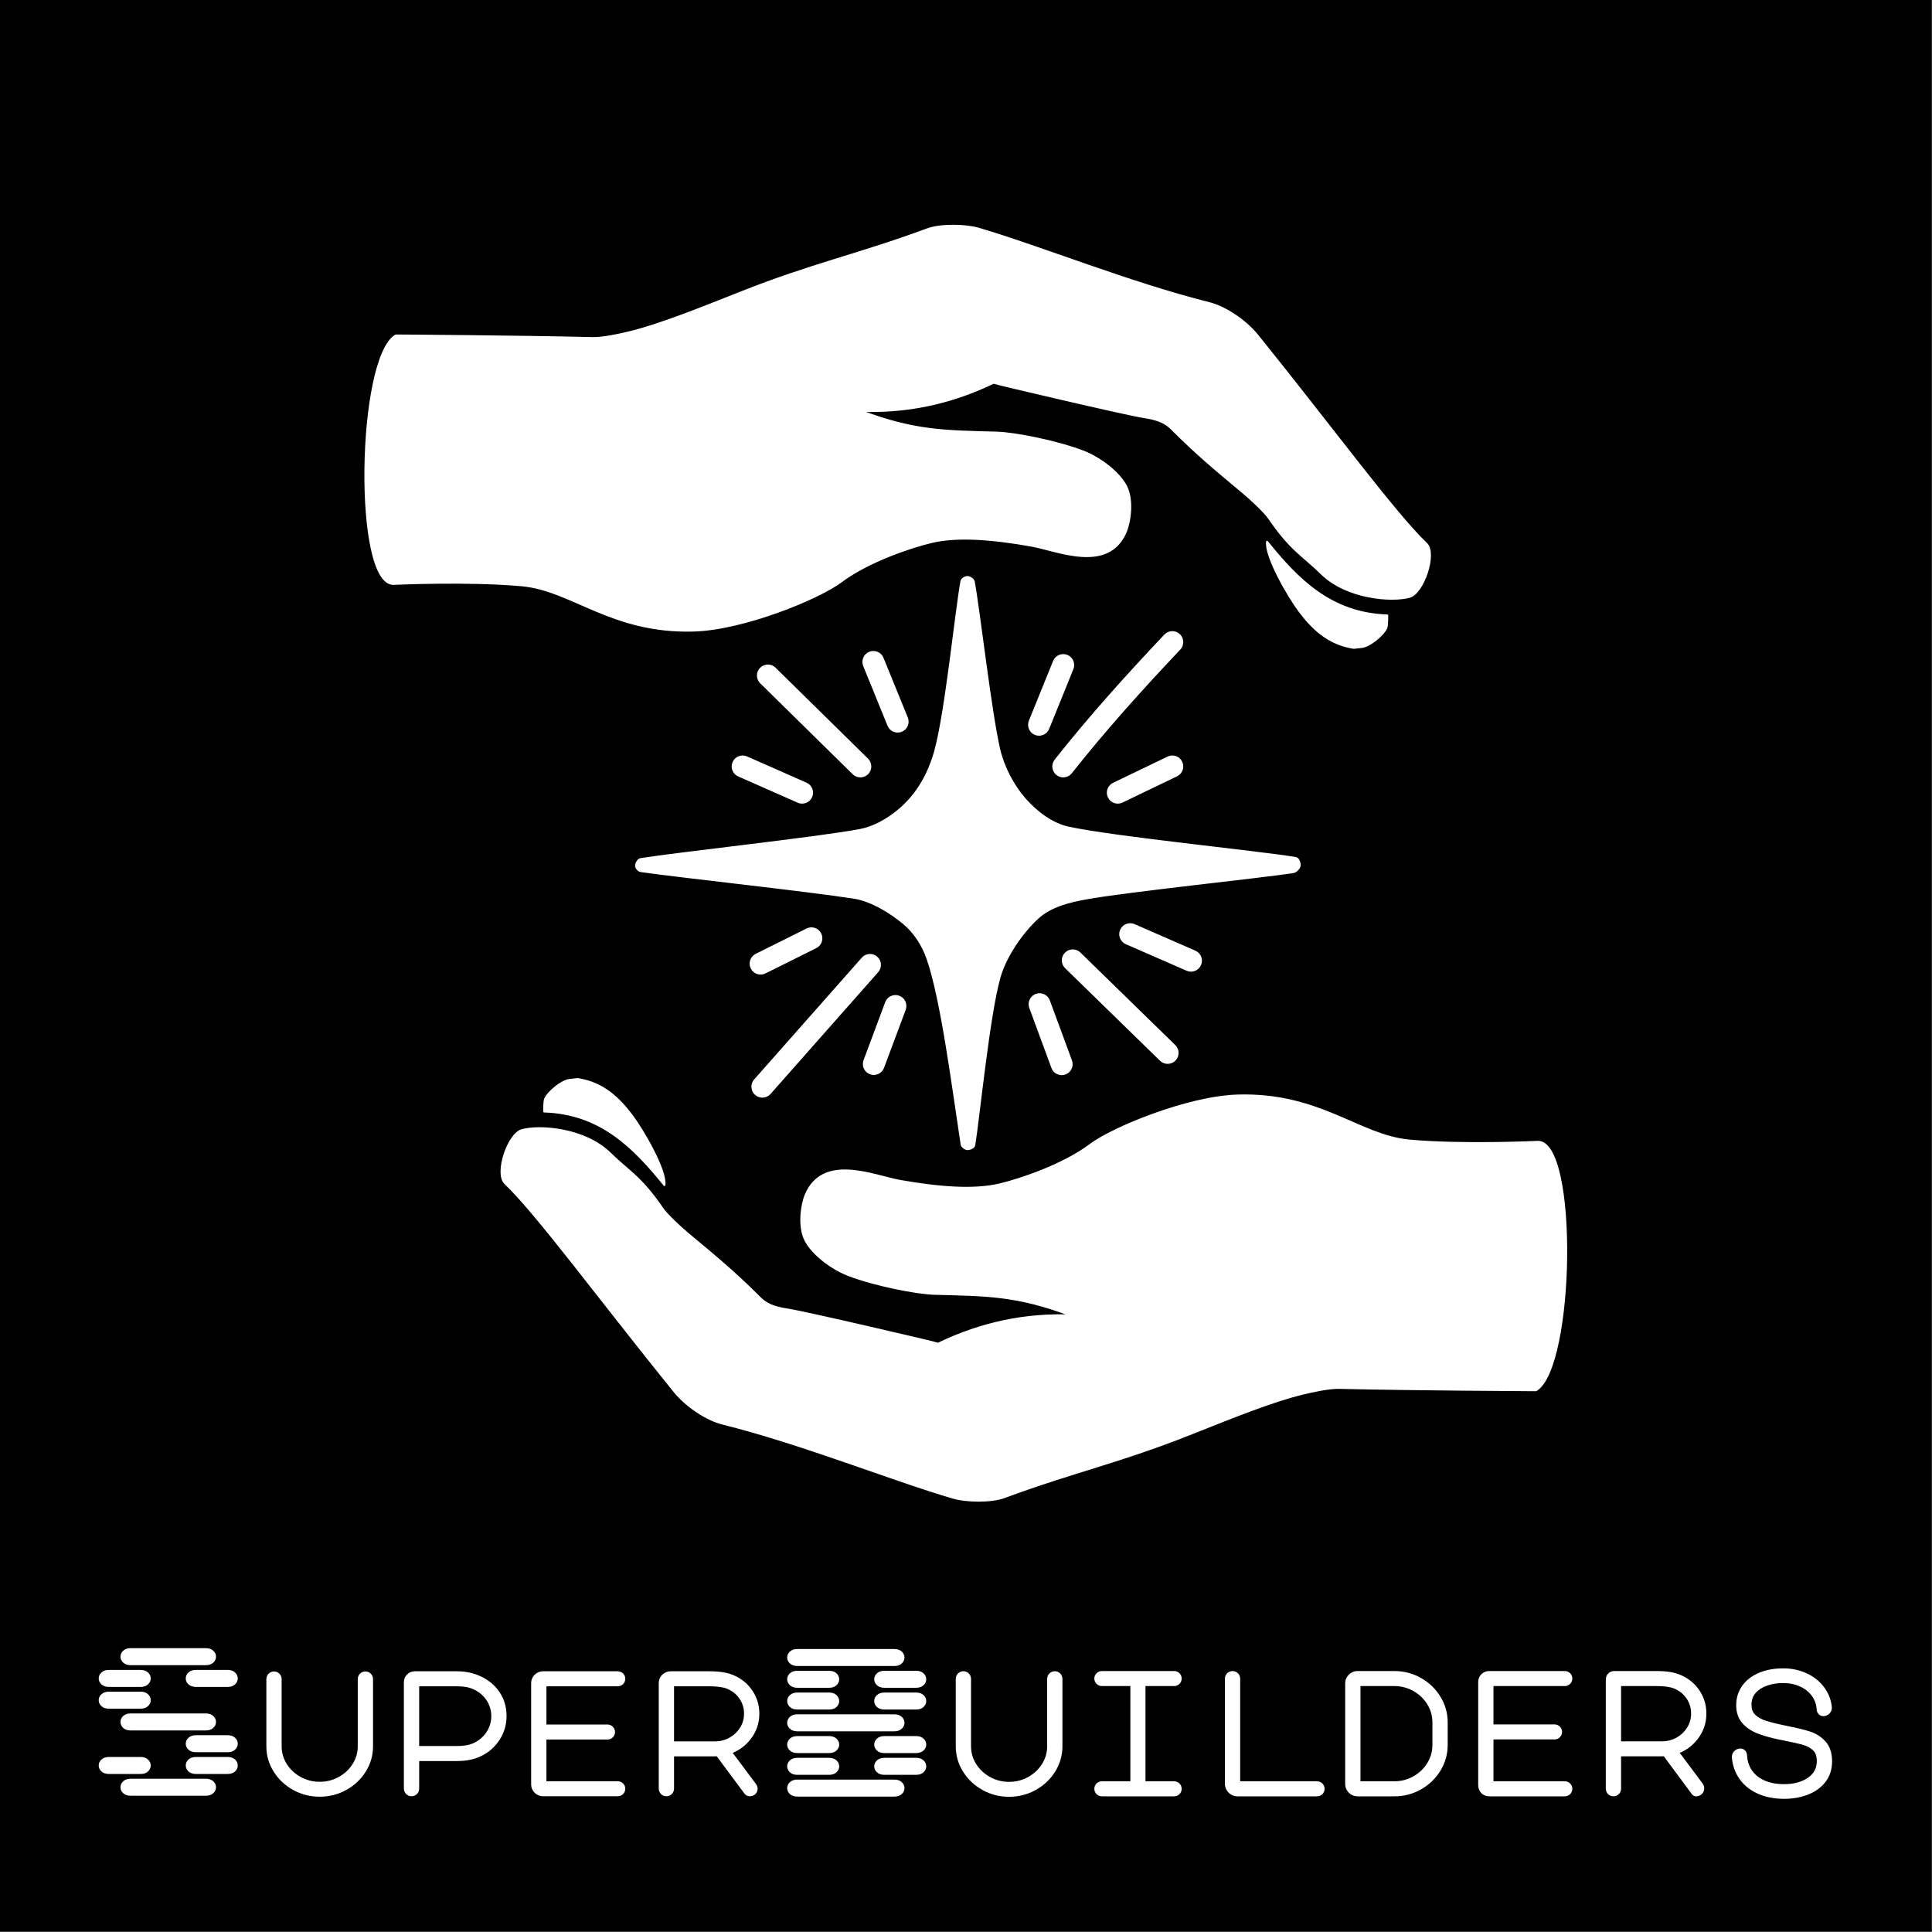 <?xml version="1.0" encoding="UTF-8" standalone="no"?>
<!DOCTYPE svg PUBLIC "-//W3C//DTD SVG 1.1//EN" "http://www.w3.org/Graphics/SVG/1.1/DTD/svg11.dtd">
<svg width="100%" height="100%" viewBox="0 0 1000 1000" version="1.1" xmlns="http://www.w3.org/2000/svg" xmlns:xlink="http://www.w3.org/1999/xlink" xml:space="preserve" xmlns:serif="http://www.serif.com/" style="fill-rule:evenodd;clip-rule:evenodd;stroke-linecap:round;stroke-linejoin:round;stroke-miterlimit:1.5;">
    <rect x="0" y="0" width="1000" height="1000" fill="#808080" stroke="none"/>
    <g transform="matrix(1,0,0,1,-11901.5,-1439.72)">
        <g id="color-test">
        </g>
        <g id="logo-hands-text-new-white" transform="matrix(0.999,0,0,0.996,11898.9,1439.39)">
            <g id="plus-text">
                <rect id="logo-hands-text-new-white1" serif:id="logo-hands-text-new-white" x="2.581" y="0.336" width="1000.91" height="1004.18" style="fill:none;"/>
                <clipPath id="_clip1">
                    <rect id="logo-hands-text-new-white2" serif:id="logo-hands-text-new-white" x="2.581" y="0.336" width="1000.91" height="1004.18"/>
                </clipPath>
                <g clip-path="url(#_clip1)">
                    <g transform="matrix(1.002,0,0,1.01,3.185,-2.52)">
                        <rect x="-0.602" y="2.826" width="999.38" height="993.873"/>
                    </g>
                    <g id="hand-top" transform="matrix(0.81,0,0,0.813,89.123,32.854)">
                        <path d="M145.077,333.237C145.076,333.237 145.074,333.237 145.073,333.237C119.472,334.188 121.849,189.397 146.224,174.494C146.294,174.452 146.374,174.43 146.456,174.43C149.921,174.452 225.197,174.934 272.007,176.089C278.545,176.25 288.444,174.137 295.7,172.399C314.516,167.893 340.507,157.478 366.528,147.157C413.211,128.64 441.253,123.207 486.521,106.528C494.954,103.421 510.863,103.763 519.126,106.189C558.417,117.726 616.012,141.124 666.785,153.793C676.168,156.134 689.378,164.348 697.583,174.517C745.459,233.847 785.251,288.189 805.551,307.548C812.098,313.791 803.577,339.001 794.872,341.461C783.676,344.625 754.783,342.628 738.379,326.533C726.141,314.526 719.056,311.892 704.675,290.892C702.315,287.445 693.917,279.468 688.559,275.005C669.386,259.033 658.422,249.785 644.118,235.556C640.847,232.303 637.726,228.547 625.143,226.653C613.637,224.922 528.89,204.952 528.64,204.675C500.668,218.155 472.27,223.724 443.51,222.596C478.237,235.852 497.826,235.609 530.757,236.538C542.903,236.881 569.668,242.325 585.93,248.578C596.497,252.641 608.777,261.75 613.457,270.78C618.137,279.809 615.86,294.125 613.1,300.371C601.66,326.252 569.435,311.678 552.832,308.741C527.745,304.302 505.693,302.575 489.326,306.405C476.216,309.473 448.518,318.643 430.963,331.852C417.184,342.221 369.263,362.106 337.021,363.067C284.387,364.636 259.353,337.125 227.115,334.151C192.944,330.998 145.394,333.222 145.077,333.237Z" style="fill:white;stroke:white;stroke-width:1.24px;"/>
                        <path d="M703.652,306.282C723.145,330.397 744.335,352.188 780.545,353.394C780.545,353.394 780.624,359.836 779.906,361.446C777.891,365.96 769.111,373.125 764.199,373.562C762.871,373.68 760.186,374.004 759.438,374.073C758.704,374.141 757.248,373.847 754.652,373.197C741.849,369.993 732.746,361.78 724.433,350.734C717.47,341.482 702.453,315.731 703.652,306.282Z" style="fill:white;stroke:white;stroke-width:1.24px;"/>
                    </g>
                    <g id="star" transform="matrix(0.81,0,0,0.813,89.123,32.854)">
                        <path d="M302.963,516.794C301.468,516.574 300.006,514.635 300.006,513.358C300.006,512.082 301.264,509.404 302.961,509.134C326.81,505.338 415.696,495.69 443.099,490.58C451.988,488.923 460.346,484.164 467.377,478.478C479.962,468.3 487.382,454.546 491.43,439.96C498.227,415.465 504.733,350.027 508.161,331.507C508.445,329.974 510.683,328.788 512,328.836C513.317,328.883 515.76,330.145 516.065,331.792C519.461,350.177 526.91,415.952 532.38,439.145C535.122,450.77 541.485,462.632 548.886,470.949C556.255,479.23 565.951,486.7 576.785,489.046C605.632,495.293 697.352,504.361 721.969,508.431C723.821,508.737 724.763,511.957 724.488,513.467C724.213,514.976 722.228,517.196 720.319,517.487C697.609,520.949 615.442,529.38 588.229,534.24C577.217,536.207 565.321,539.118 557.046,546.646C547.748,555.104 536.534,570.363 532.443,584.987C525.671,609.198 519.44,672.648 516.414,691.91C516.148,693.602 513.357,694.614 512,694.54C510.643,694.466 508.513,693.06 508.271,691.468C502.48,653.43 495.52,598.88 486.484,572.812C483.488,564.169 478.195,555.884 471.143,550.057C463.275,543.556 451.058,535.644 439.277,533.804C408.876,529.057 326.175,520.201 302.963,516.794Z" style="fill:white;stroke:white;stroke-width:1.24px;"/>
                        <g transform="matrix(1,0,0,1,0,-2)">
                            <path d="M473.859,420.634C475.317,424.212 473.596,428.3 470.018,429.758C466.441,431.216 462.352,429.495 460.894,425.917L445.337,387.742C443.879,384.164 445.6,380.076 449.178,378.618C452.756,377.16 456.844,378.881 458.302,382.458L473.859,420.634Z" style="fill:white;"/>
                        </g>
                        <path d="M448.422,444.919C451.177,447.627 451.216,452.062 448.509,454.818C445.801,457.574 441.365,457.613 438.609,454.905L379.444,396.769C376.688,394.061 376.649,389.626 379.357,386.87C382.065,384.114 386.5,384.075 389.256,386.783L448.422,444.919Z" style="fill:white;"/>
                        <path d="M409.077,460.286C412.612,461.845 414.217,465.981 412.658,469.516C411.099,473.051 406.964,474.655 403.429,473.096L365.374,456.317C361.839,454.758 360.234,450.623 361.793,447.088C363.351,443.553 367.487,441.948 371.022,443.507L409.077,460.286Z" style="fill:white;"/>
                        <path d="M409.092,553.501C412.55,551.779 416.756,553.188 418.478,556.646C420.2,560.105 418.791,564.311 415.333,566.033L382.807,582.23C379.348,583.952 375.143,582.542 373.42,579.084C371.698,575.626 373.108,571.42 376.566,569.698L409.092,553.501Z" style="fill:white;"/>
                        <path d="M444.438,572.133C446.997,569.238 451.425,568.967 454.319,571.526C457.213,574.086 457.484,578.513 454.925,581.407L386.069,659.267C383.509,662.161 379.082,662.433 376.188,659.873C373.294,657.314 373.022,652.887 375.581,649.992L444.438,572.133Z" style="fill:white;"/>
                        <path d="M459.397,600.592C460.748,596.973 464.784,595.132 468.404,596.484C472.023,597.836 473.863,601.872 472.511,605.491L458.659,642.571C457.307,646.191 453.271,648.031 449.652,646.679C446.033,645.327 444.193,641.291 445.545,637.672L459.397,600.592Z" style="fill:white;"/>
                        <path d="M551.57,604.29C550.232,600.666 552.089,596.637 555.713,595.299C559.337,593.961 563.366,595.818 564.704,599.442L578.87,637.818C580.208,641.443 578.352,645.471 574.727,646.809C571.103,648.147 567.074,646.291 565.736,642.666L551.57,604.29Z" style="fill:white;"/>
                        <path d="M574.481,578.871C571.714,576.174 571.658,571.739 574.354,568.972C577.051,566.206 581.487,566.149 584.253,568.846L644.96,628.023C647.726,630.72 647.783,635.155 645.086,637.922C642.389,640.688 637.954,640.745 635.187,638.048L574.481,578.871Z" style="fill:white;"/>
                        <path d="M613.301,563.536C609.76,561.992 608.139,557.863 609.683,554.322C611.228,550.78 615.357,549.159 618.898,550.704L657.814,567.677C661.356,569.222 662.977,573.351 661.432,576.892C659.888,580.433 655.759,582.054 652.218,580.51L613.301,563.536Z" style="fill:white;"/>
                        <path d="M578.787,454.247C576.394,457.281 571.989,457.801 568.956,455.408C565.923,453.015 565.403,448.61 567.796,445.576C588.867,418.866 613.369,391.556 637.981,365.611C640.64,362.808 645.074,362.691 647.877,365.35C650.68,368.009 650.797,372.443 648.138,375.246C623.82,400.88 599.606,427.857 578.787,454.247Z" style="fill:white;"/>
                        <path d="M611.21,473C607.728,474.674 603.542,473.207 601.867,469.726C600.193,466.244 601.66,462.058 605.141,460.383L640.025,443.604C643.507,441.929 647.693,443.396 649.368,446.878C651.042,450.359 649.575,454.545 646.094,456.22L611.21,473Z" style="fill:white;"/>
                        <path d="M564.287,425.908C562.835,429.487 558.749,431.215 555.169,429.762C551.589,428.309 549.862,424.224 551.315,420.644L566.805,382.468C568.258,378.888 572.343,377.161 575.923,378.614C579.503,380.066 581.23,384.152 579.778,387.732L564.287,425.908Z" style="fill:white;"/>
                    </g>
                    <g id="hand-bottom" transform="matrix(-0.81,0.001,-0.001,-0.813,917.126,864.483)">
                        <path d="M145.077,333.237C145.076,333.237 145.074,333.237 145.073,333.237C119.472,334.188 121.849,189.397 146.224,174.494C146.294,174.452 146.374,174.43 146.456,174.43C149.921,174.452 225.197,174.934 272.007,176.089C278.545,176.25 288.444,174.137 295.7,172.399C314.516,167.893 340.507,157.478 366.528,147.157C413.211,128.64 441.253,123.207 486.521,106.528C494.954,103.421 510.863,103.763 519.126,106.189C558.417,117.726 616.012,141.124 666.785,153.793C676.168,156.134 689.378,164.348 697.583,174.517C745.459,233.847 785.251,288.189 805.551,307.548C812.098,313.791 803.577,339.001 794.872,341.461C783.676,344.625 754.783,342.628 738.379,326.533C726.141,314.526 719.056,311.892 704.675,290.892C702.315,287.445 693.917,279.468 688.559,275.005C669.386,259.033 658.422,249.785 644.118,235.556C640.847,232.303 637.726,228.547 625.143,226.653C613.637,224.922 528.89,204.952 528.64,204.675C500.668,218.155 472.27,223.724 443.51,222.596C478.237,235.852 497.826,235.609 530.757,236.538C542.903,236.881 569.668,242.325 585.93,248.578C596.497,252.641 608.777,261.75 613.457,270.78C618.137,279.809 615.86,294.125 613.1,300.371C601.66,326.252 569.435,311.678 552.832,308.741C527.745,304.302 505.693,302.575 489.326,306.405C476.216,309.473 448.518,318.643 430.963,331.852C417.184,342.221 369.263,362.106 337.021,363.067C284.387,364.636 259.353,337.125 227.115,334.151C192.944,330.998 145.394,333.222 145.077,333.237Z" style="fill:white;stroke:white;stroke-width:1.24px;"/>
                        <path d="M703.652,306.282C723.145,330.397 744.335,352.188 780.545,353.394C780.545,353.394 780.624,359.836 779.906,361.446C777.891,365.96 769.111,373.125 764.199,373.562C762.871,373.68 760.186,374.004 759.438,374.073C758.704,374.141 757.248,373.847 754.652,373.197C741.849,369.993 732.746,361.78 724.433,350.734C717.47,341.482 702.453,315.731 703.652,306.282Z" style="fill:white;stroke:white;stroke-width:1.24px;"/>
                    </g>
                    <g id="sb" transform="matrix(1.446,0,0,0.918,-3265.98,690.917)">
                        <g>
                            <g transform="matrix(0.385,0,0,0.385,1414.16,147.319)">
                                <path d="M2319.71,303.824L2389.65,303.824C2392.6,303.824 2394.92,302.574 2396.61,300.074C2398.3,297.574 2399.14,294.658 2399.14,291.324C2399.14,287.991 2398.3,285.074 2396.61,282.574C2394.92,280.074 2392.6,278.824 2389.65,278.824L2319.71,278.824C2316.76,278.824 2314.44,280.074 2312.75,282.574C2311.06,285.074 2310.22,287.991 2310.22,291.324C2310.22,294.658 2311.06,297.574 2312.75,300.074C2314.44,302.574 2316.76,303.824 2319.71,303.824ZM2299.46,271.824L2328.89,271.824C2331.84,271.824 2334.16,270.574 2335.85,268.074C2337.54,265.574 2338.38,262.658 2338.38,259.324C2338.38,255.991 2337.54,253.074 2335.85,250.574C2334.16,248.074 2331.84,246.824 2328.89,246.824L2299.46,246.824C2296.51,246.824 2294.19,248.074 2292.5,250.574C2290.81,253.074 2289.97,255.991 2289.97,259.324C2289.97,262.658 2290.81,265.574 2292.5,268.074C2294.19,270.574 2296.51,271.824 2299.46,271.824ZM2380.47,271.824L2409.9,271.824C2412.85,271.824 2415.17,270.574 2416.86,268.074C2418.55,265.574 2419.39,262.658 2419.39,259.324C2419.39,255.991 2418.55,253.074 2416.86,250.574C2415.17,248.074 2412.85,246.824 2409.9,246.824L2380.47,246.824C2377.52,246.824 2375.2,248.074 2373.51,250.574C2371.82,253.074 2370.98,255.991 2370.98,259.324C2370.98,262.658 2371.82,265.574 2373.51,268.074C2375.2,270.574 2377.52,271.824 2380.47,271.824ZM2380.47,239.824L2409.9,239.824C2412.85,239.824 2415.17,238.574 2416.86,236.074C2418.55,233.574 2419.39,230.658 2419.39,227.324C2419.39,223.991 2418.55,221.074 2416.86,218.574C2415.17,216.074 2412.85,214.824 2409.9,214.824L2380.47,214.824C2377.52,214.824 2375.2,216.074 2373.51,218.574C2371.82,221.074 2370.98,223.991 2370.98,227.324C2370.98,230.658 2371.82,233.574 2373.51,236.074C2375.2,238.574 2377.52,239.824 2380.47,239.824ZM2319.71,207.824L2389.65,207.824C2392.6,207.824 2394.92,206.574 2396.61,204.074C2398.3,201.574 2399.14,198.658 2399.14,195.324C2399.14,191.991 2398.3,189.074 2396.61,186.574C2394.92,184.074 2392.6,182.824 2389.65,182.824L2319.71,182.824C2316.76,182.824 2314.44,184.074 2312.75,186.574C2311.06,189.074 2310.22,191.991 2310.22,195.324C2310.22,198.658 2311.06,201.574 2312.75,204.074C2314.44,206.574 2316.76,207.824 2319.71,207.824ZM2299.46,175.824L2328.89,175.824C2331.84,175.824 2334.16,174.574 2335.85,172.074C2337.54,169.574 2338.38,166.658 2338.38,163.324C2338.38,159.991 2337.54,157.074 2335.85,154.574C2334.16,152.074 2331.84,150.824 2328.89,150.824L2299.46,150.824C2296.51,150.824 2294.19,152.074 2292.5,154.574C2290.81,157.074 2289.97,159.991 2289.97,163.324C2289.97,166.658 2290.81,169.574 2292.5,172.074C2294.19,174.574 2296.51,175.824 2299.46,175.824ZM2299.46,143.824L2328.89,143.824C2331.84,143.824 2334.16,142.574 2335.85,140.074C2337.54,137.574 2338.38,134.658 2338.38,131.324C2338.38,127.991 2337.54,125.074 2335.85,122.574C2334.16,120.074 2331.84,118.824 2328.89,118.824L2299.46,118.824C2296.51,118.824 2294.19,120.074 2292.5,122.574C2290.81,125.074 2289.97,127.991 2289.97,131.324C2289.97,134.658 2290.81,137.574 2292.5,140.074C2294.19,142.574 2296.51,143.824 2299.46,143.824ZM2380.47,143.824L2409.9,143.824C2412.85,143.824 2415.17,142.574 2416.86,140.074C2418.55,137.574 2419.39,134.658 2419.39,131.324C2419.39,127.991 2418.55,125.074 2416.86,122.574C2415.17,120.074 2412.85,118.824 2409.9,118.824L2380.47,118.824C2377.52,118.824 2375.2,120.074 2373.51,122.574C2371.82,125.074 2370.98,127.991 2370.98,131.324C2370.98,134.658 2371.82,137.574 2373.51,140.074C2375.2,142.574 2377.52,143.824 2380.47,143.824ZM2319.71,111.824L2389.65,111.824C2392.6,111.824 2394.92,110.574 2396.61,108.074C2398.3,105.574 2399.14,102.658 2399.14,99.324C2399.14,95.991 2398.3,93.074 2396.61,90.574C2394.92,88.074 2392.6,86.824 2389.65,86.824L2319.71,86.824C2316.76,86.824 2314.44,88.074 2312.75,90.574C2311.06,93.074 2310.22,95.991 2310.22,99.324C2310.22,102.658 2311.06,105.574 2312.75,108.074C2314.44,110.574 2316.76,111.824 2319.71,111.824Z" style="fill:white;"/>
                            </g>
                            <g transform="matrix(0.385,0,0,0.362,1414.16,149.686)">
                                <path d="M2450.11,134.192C2450.11,131.407 2451.45,129.148 2453.11,129.148C2454.76,129.148 2456.11,131.407 2456.11,134.192L2456.11,239.228C2456.11,250.492 2457.89,260.903 2461.45,270.46C2465.02,280.018 2469.82,287.612 2475.87,293.244C2481.92,298.876 2488.51,301.692 2495.64,301.692C2502.77,301.692 2509.36,298.876 2515.41,293.244C2521.45,287.612 2526.26,280.018 2529.83,270.46C2533.39,260.903 2535.17,250.492 2535.17,239.228L2535.17,134.19C2535.17,131.406 2536.51,129.148 2538.17,129.148L2538.17,129.148C2539.83,129.148 2541.17,131.406 2541.17,134.19L2541.17,239.228C2541.17,252.199 2539.11,264.188 2535.01,275.196C2530.91,286.204 2525.37,294.951 2518.4,301.436C2511.44,307.922 2503.85,311.164 2495.64,311.164C2487.43,311.164 2479.84,307.922 2472.88,301.436C2465.91,294.951 2460.37,286.204 2456.27,275.196C2452.16,264.188 2450.11,252.199 2450.11,239.228L2450.11,134.192Z" style="fill:white;"/>
                            </g>
                            <g transform="matrix(0.385,0,0,0.362,1414.16,149.686)">
                                <path d="M2453.11,122.226L2454.54,122.469L2455.88,123.169L2457.09,124.274L2458.14,125.731L2459,127.497L2459.66,129.532L2460.08,131.788L2460.22,134.192L2460.22,239.228C2460.22,249.165 2461.79,258.349 2464.94,266.781C2468.13,275.345 2472.44,282.141 2477.86,287.187C2483.3,292.251 2489.23,294.77 2495.64,294.77C2502.05,294.77 2507.97,292.251 2513.41,287.187C2518.83,282.141 2523.15,275.345 2526.34,266.781C2529.49,258.349 2531.06,249.165 2531.06,239.228L2531.06,134.19L2531.2,131.786L2531.62,129.531L2532.28,127.496L2533.14,125.73L2534.19,124.273L2535.4,123.169L2536.74,122.469L2538.17,122.226L2538.17,122.226L2539.6,122.469L2540.94,123.169L2542.15,124.273L2543.2,125.73L2544.06,127.496L2544.72,129.531L2545.14,131.786L2545.28,134.19L2545.28,239.228C2545.28,253.526 2543.02,266.742 2538.49,278.876C2534.02,290.877 2527.99,300.423 2520.39,307.494C2512.82,314.547 2504.57,318.087 2495.64,318.087C2486.71,318.087 2478.46,314.547 2470.88,307.494C2463.29,300.423 2457.26,290.877 2452.78,278.876C2448.26,266.742 2446,253.526 2446,239.228L2446,134.192L2446.14,131.788L2446.56,129.532L2447.21,127.497L2448.08,125.731L2449.13,124.274L2450.34,123.169L2451.68,122.469L2453.11,122.226Z" style="fill:white;"/>
                            </g>
                            <g transform="matrix(0.385,0,0,0.369,1414.16,148.679)">
                                <path d="M2584.1,302.387C2584.1,303.697 2583.79,304.952 2583.22,305.878C2582.66,306.804 2581.9,307.324 2581.11,307.324C2580.31,307.324 2579.55,306.804 2578.99,305.878C2578.42,304.952 2578.11,303.697 2578.11,302.387C2578.11,278.204 2578.11,172.09 2578.11,139.023C2578.11,136.404 2578.74,133.893 2579.86,132.041C2580.99,130.189 2582.51,129.148 2584.1,129.148C2596.43,129.148 2623.47,129.148 2623.47,129.148C2631.03,129.148 2638.03,131.708 2644.45,136.828C2650.88,141.948 2655.99,149.202 2659.77,158.588C2663.55,167.975 2665.44,178.812 2665.44,191.1C2665.44,202.876 2663.52,213.714 2659.68,223.612C2655.85,233.511 2650.64,241.106 2644.05,246.396C2638.33,251.004 2631.47,253.308 2623.47,253.308L2584.1,253.308L2584.1,302.387ZM2584.1,243.836L2623.47,243.836C2630.39,243.836 2636.06,242.13 2640.49,238.716C2646.21,234.45 2650.8,228.05 2654.26,219.516C2657.71,210.983 2659.44,201.511 2659.44,191.1C2659.44,180.86 2657.71,171.474 2654.26,162.94C2650.8,154.407 2646.16,148.007 2640.32,143.74C2635.89,140.327 2630.28,138.62 2623.47,138.62L2584.1,138.62L2584.1,243.836Z" style="fill:white;"/>
                            </g>
                            <g transform="matrix(0.385,0,0,0.369,1414.16,148.679)">
                                <path d="M2581.92,313.968C2583.8,313.346 2581.11,314.101 2581.11,314.101L2579.71,313.874L2578.38,313.209L2577.16,312.133L2576.08,310.67L2575.19,308.886L2574.53,306.87L2574.13,304.683L2573.99,302.387L2573.99,139.023C2573.99,134.607 2575.06,130.372 2576.95,127.249C2578.85,124.126 2581.42,122.372 2584.1,122.372L2623.47,122.372C2631.68,122.372 2639.27,125.17 2646.25,130.728C2653.36,136.398 2659.01,144.447 2663.19,154.842C2667.41,165.315 2669.55,177.391 2669.55,191.1C2669.55,204.197 2667.42,216.249 2663.15,227.257C2658.91,238.213 2653.15,246.63 2645.86,252.486C2639.62,257.5 2632.17,260.085 2623.47,260.085L2588.22,260.085L2588.22,302.387L2588.08,304.683L2587.68,306.87L2587.02,308.886L2586.13,310.67L2585.05,312.133L2583.83,313.209L2582.5,313.874L2581.92,313.968ZM2581.92,313.968C2581.66,314.055 2581.38,314.101 2581.11,314.101L2581.92,313.968ZM2588.22,237.06L2623.47,237.06C2629.67,237.06 2634.77,235.64 2638.74,232.579L2638.79,232.543C2643.8,228.811 2647.81,223.218 2650.84,215.755C2653.83,208.352 2655.33,200.132 2655.33,191.1C2655.33,182.228 2653.83,174.095 2650.84,166.701C2647.82,159.244 2643.75,153.662 2638.65,149.934L2638.58,149.878C2634.61,146.82 2629.57,145.397 2623.47,145.397L2588.22,145.397L2588.22,237.06Z" style="fill:white;"/>
                            </g>
                            <g transform="matrix(0.385,0,0,0.369,1414.16,148.679)">
                                <path d="M2696.55,140.662C2696.55,134.303 2699.68,129.148 2703.53,129.148C2720.21,129.148 2761.76,129.148 2773.06,129.148C2774.65,129.148 2775.94,131.268 2775.94,133.884C2775.94,133.884 2775.94,133.885 2775.94,133.885C2775.94,135.141 2775.63,136.346 2775.09,137.234C2774.55,138.122 2773.82,138.62 2773.06,138.62C2759.5,138.62 2702.54,138.62 2702.54,138.62L2702.54,210.812L2763.5,210.812C2765.09,210.812 2766.38,212.932 2766.38,215.548C2766.38,215.548 2766.38,215.549 2766.38,215.549C2766.38,218.164 2765.09,220.284 2763.5,220.284C2751.07,220.284 2702.54,220.284 2702.54,220.284L2702.54,297.852L2773.06,297.852C2773.82,297.852 2774.55,298.351 2775.09,299.239C2775.63,300.127 2775.94,301.332 2775.94,302.588L2775.94,302.589C2775.94,305.204 2774.65,307.324 2773.06,307.324C2761.76,307.324 2720.21,307.324 2703.53,307.324C2699.68,307.324 2696.55,302.169 2696.55,295.81C2696.55,263.606 2696.55,172.866 2696.55,140.662Z" style="fill:white;"/>
                            </g>
                            <g transform="matrix(0.385,0,0,0.369,1414.16,148.679)">
                                <path d="M2692.43,140.662C2692.43,130.561 2697.4,122.372 2703.53,122.372L2773.06,122.372L2774.47,122.606L2775.78,123.279L2776.97,124.342L2778,125.744L2778.85,127.443L2779.5,129.401L2779.91,131.571L2780.05,133.883L2780.05,133.885L2779.91,136.142L2779.52,138.291L2778.88,140.272L2778,142.025L2776.94,143.463L2775.74,144.521L2774.43,145.173L2773.06,145.397L2706.65,145.397L2706.65,204.036L2763.5,204.036L2764.91,204.27L2766.22,204.943L2767.41,206.006L2768.44,207.408L2769.29,209.107L2769.94,211.065L2770.35,213.235L2770.49,215.547L2770.49,215.549L2770.35,217.862L2769.94,220.032L2769.29,221.99L2768.44,223.689L2767.41,225.091L2766.22,226.153L2764.91,226.827L2763.5,227.061L2706.65,227.061L2706.65,291.076L2773.06,291.076L2774.43,291.299L2775.74,291.952L2776.94,293.01L2778,294.448L2778.88,296.201L2779.52,298.182L2779.91,300.331L2780.05,302.587L2780.05,302.589L2779.91,304.902L2779.5,307.072L2778.85,309.03L2778,310.729L2776.97,312.131L2775.78,313.193L2774.47,313.867L2773.06,314.101L2703.53,314.101C2697.4,314.101 2692.43,305.912 2692.43,295.81L2692.43,140.662Z" style="fill:white;"/>
                            </g>
                            <g transform="matrix(0.385,0,0,0.369,1414.16,148.679)">
                                <path d="M2879.79,135.036C2886.27,139.815 2891.38,146.898 2895.1,156.284C2898.83,165.671 2900.69,176.082 2900.69,187.516C2900.69,200.828 2898.13,212.732 2893,223.228C2887.87,233.724 2881.3,240.679 2873.31,244.092C2873.31,244.092 2890.94,282.959 2898.55,299.749C2899.2,301.186 2899.31,303.105 2898.82,304.709C2898.33,306.312 2897.34,307.324 2896.25,307.324C2896.11,307.324 2895.97,307.324 2895.85,307.324C2895.22,307.324 2894.64,306.841 2894.27,306.02C2890.26,297.135 2867.15,245.884 2867.15,245.884L2861.97,246.14L2821.3,246.14L2821.3,302.389C2821.3,303.698 2820.99,304.953 2820.42,305.879C2819.86,306.804 2819.1,307.324 2818.31,307.324C2818.3,307.324 2818.3,307.324 2818.3,307.324C2817.51,307.324 2816.75,306.804 2816.18,305.878C2815.62,304.952 2815.31,303.697 2815.31,302.387C2815.31,278.558 2815.31,175.177 2815.31,140.521C2815.31,137.505 2816.03,134.612 2817.33,132.479C2818.62,130.347 2820.38,129.148 2822.21,129.148C2834.35,129.148 2858.24,129.148 2858.24,129.148C2862.99,129.148 2867.07,129.618 2870.47,130.556C2873.88,131.495 2876.98,132.988 2879.79,135.036ZM2863.59,236.668C2869.21,236.668 2874.39,234.45 2879.14,230.012C2883.9,225.575 2887.68,219.602 2890.49,212.092C2893.29,204.583 2894.7,196.391 2894.7,187.516C2894.7,177.618 2893.05,168.658 2889.76,160.636C2886.46,152.615 2881.9,146.642 2876.07,142.716C2871.85,139.986 2865.91,138.62 2858.24,138.62L2821.3,138.62L2821.3,236.668L2863.59,236.668Z" style="fill:white;"/>
                            </g>
                            <g transform="matrix(0.385,0,0,0.369,1414.16,148.679)">
                                <path d="M2881.47,128.851C2888.7,134.183 2894.39,142.103 2898.55,152.576C2902.72,163.078 2904.81,174.723 2904.81,187.516C2904.81,202.411 2901.94,215.734 2896.2,227.478C2891.77,236.549 2886.37,243.241 2880.01,247.549L2901.85,295.693L2902.78,298.502L2903.21,301.567L2903.12,304.708L2902.5,307.745L2901.39,310.382L2899.92,312.384L2898.17,313.655L2896.25,314.101L2895.85,314.101L2894.43,313.827L2893.12,313.034L2891.94,311.764L2890.97,310.06L2865.13,252.764L2862.09,252.914L2861.97,252.917L2825.42,252.917L2825.42,302.389L2825.28,304.685L2824.87,306.871L2824.22,308.887L2823.33,310.67L2822.25,312.133L2821.03,313.209L2819.7,313.874L2818.31,314.101L2818.3,314.101L2816.91,313.874L2815.58,313.209L2814.36,312.133L2813.28,310.67L2812.39,308.886L2811.73,306.87L2811.33,304.683L2811.19,302.387L2811.19,140.521C2811.19,135.707 2812.35,131.091 2814.42,127.688C2816.49,124.284 2819.29,122.372 2822.21,122.372L2858.24,122.372C2863.26,122.372 2867.56,122.882 2871.16,123.873C2874.92,124.911 2878.35,126.575 2881.46,128.84L2881.47,128.851ZM2863.59,229.892C2868.47,229.892 2872.98,227.975 2877.12,224.117C2881.25,220.258 2884.54,215.069 2886.98,208.538C2889.38,202.115 2890.58,195.107 2890.58,187.516C2890.58,179.017 2889.18,171.321 2886.35,164.433C2883.51,157.518 2879.56,152.397 2874.51,148.992C2870.66,146.515 2865.23,145.397 2858.24,145.397L2825.42,145.397L2825.42,229.892L2863.59,229.892Z" style="fill:white;"/>
                            </g>
                            <g transform="matrix(0.385,0,0,0.385,1413.83,147.804)">
                                <path d="M2941.07,303.824L3031.25,303.824C3034.21,303.824 3036.53,302.574 3038.21,300.074C3039.9,297.574 3040.75,294.658 3040.75,291.324C3040.75,287.991 3039.9,285.074 3038.21,282.574C3036.53,280.074 3034.21,278.824 3031.25,278.824L2941.07,278.824C2938.11,278.824 2935.79,280.074 2934.1,282.574C2932.41,285.074 2931.57,287.991 2931.57,291.324C2931.57,294.658 2932.41,297.574 2934.1,300.074C2935.79,302.574 2938.11,303.824 2941.07,303.824ZM2941.07,271.824L2970.49,271.824C2973.45,271.824 2975.77,270.574 2977.46,268.074C2979.14,265.574 2979.99,262.658 2979.99,259.324C2979.99,255.991 2979.14,253.074 2977.46,250.574C2975.77,248.074 2973.45,246.824 2970.49,246.824L2941.07,246.824C2938.11,246.824 2935.79,248.074 2934.1,250.574C2932.41,253.074 2931.57,255.991 2931.57,259.324C2931.57,262.658 2932.41,265.574 2934.1,268.074C2935.79,270.574 2938.11,271.824 2941.07,271.824ZM3022.08,271.824L3051.51,271.824C3054.46,271.824 3056.78,270.574 3058.47,268.074C3060.16,265.574 3061,262.658 3061,259.324C3061,255.991 3060.16,253.074 3058.47,250.574C3056.78,248.074 3054.46,246.824 3051.51,246.824L3022.08,246.824C3019.12,246.824 3016.8,248.074 3015.11,250.574C3013.43,253.074 3012.58,255.991 3012.58,259.324C3012.58,262.658 3013.43,265.574 3015.11,268.074C3016.8,270.574 3019.12,271.824 3022.08,271.824ZM2941.07,239.824L2970.49,239.824C2973.45,239.824 2975.77,238.574 2977.46,236.074C2979.14,233.574 2979.99,230.658 2979.99,227.324C2979.99,223.991 2979.14,221.074 2977.46,218.574C2975.77,216.074 2973.45,214.824 2970.49,214.824L2941.07,214.824C2938.11,214.824 2935.79,216.074 2934.1,218.574C2932.41,221.074 2931.57,223.991 2931.57,227.324C2931.57,230.658 2932.41,233.574 2934.1,236.074C2935.79,238.574 2938.11,239.824 2941.07,239.824ZM3022.08,239.824L3051.51,239.824C3054.46,239.824 3056.78,238.574 3058.47,236.074C3060.16,233.574 3061,230.658 3061,227.324C3061,223.991 3060.16,221.074 3058.47,218.574C3056.78,216.074 3054.46,214.824 3051.51,214.824L3022.08,214.824C3019.12,214.824 3016.8,216.074 3015.11,218.574C3013.43,221.074 3012.58,223.991 3012.58,227.324C3012.58,230.658 3013.43,233.574 3015.11,236.074C3016.8,238.574 3019.12,239.824 3022.08,239.824ZM2941.07,207.824L3031.25,207.824C3034.21,207.824 3036.53,206.574 3038.21,204.074C3039.9,201.574 3040.75,198.658 3040.75,195.324C3040.75,191.991 3039.9,189.074 3038.21,186.574C3036.53,184.074 3034.21,182.824 3031.25,182.824L2941.07,182.824C2938.11,182.824 2935.79,184.074 2934.1,186.574C2932.41,189.074 2931.57,191.991 2931.57,195.324C2931.57,198.658 2932.41,201.574 2934.1,204.074C2935.79,206.574 2938.11,207.824 2941.07,207.824ZM2941.07,175.824L2970.49,175.824C2973.45,175.824 2975.77,174.574 2977.46,172.074C2979.14,169.574 2979.99,166.658 2979.99,163.324C2979.99,159.991 2979.14,157.074 2977.46,154.574C2975.77,152.074 2973.45,150.824 2970.49,150.824L2941.07,150.824C2938.11,150.824 2935.79,152.074 2934.1,154.574C2932.41,157.074 2931.57,159.991 2931.57,163.324C2931.57,166.658 2932.41,169.574 2934.1,172.074C2935.79,174.574 2938.11,175.824 2941.07,175.824ZM3022.08,175.824L3051.51,175.824C3054.46,175.824 3056.78,174.574 3058.47,172.074C3060.16,169.574 3061,166.658 3061,163.324C3061,159.991 3060.16,157.074 3058.47,154.574C3056.78,152.074 3054.46,150.824 3051.51,150.824L3022.08,150.824C3019.12,150.824 3016.8,152.074 3015.11,154.574C3013.43,157.074 3012.58,159.991 3012.58,163.324C3012.58,166.658 3013.43,169.574 3015.11,172.074C3016.8,174.574 3019.12,175.824 3022.08,175.824ZM2941.07,143.824L2970.49,143.824C2973.45,143.824 2975.77,142.574 2977.46,140.074C2979.14,137.574 2979.99,134.658 2979.99,131.324C2979.99,127.991 2979.14,125.074 2977.46,122.574C2975.77,120.074 2973.45,118.824 2970.49,118.824L2941.07,118.824C2938.11,118.824 2935.79,120.074 2934.1,122.574C2932.41,125.074 2931.57,127.991 2931.57,131.324C2931.57,134.658 2932.41,137.574 2934.1,140.074C2935.79,142.574 2938.11,143.824 2941.07,143.824ZM3022.08,143.824L3051.51,143.824C3054.46,143.824 3056.78,142.574 3058.47,140.074C3060.16,137.574 3061,134.658 3061,131.324C3061,127.991 3060.16,125.074 3058.47,122.574C3056.78,120.074 3054.46,118.824 3051.51,118.824L3022.08,118.824C3019.12,118.824 3016.8,120.074 3015.11,122.574C3013.43,125.074 3012.58,127.991 3012.58,131.324C3012.58,134.658 3013.43,137.574 3015.11,140.074C3016.8,142.574 3019.12,143.824 3022.08,143.824ZM2941.07,111.824L3031.25,111.824C3034.21,111.824 3036.53,110.574 3038.21,108.074C3039.9,105.574 3040.75,102.658 3040.75,99.324C3040.75,95.991 3039.9,93.074 3038.21,90.574C3036.53,88.074 3034.21,86.824 3031.25,86.824L2941.07,86.824C2938.11,86.824 2935.79,88.074 2934.1,90.574C2932.41,93.074 2931.57,95.991 2931.57,99.324C2931.57,102.658 2932.41,105.574 2934.1,108.074C2935.79,110.574 2938.11,111.824 2941.07,111.824Z" style="fill:white;"/>
                            </g>
                            <g transform="matrix(0.385,0,0,0.363,1414.16,149.422)">
                                <path d="M3091.72,134.178C3091.72,131.4 3093.06,129.148 3094.71,129.148C3096.37,129.148 3097.71,131.4 3097.71,134.178C3097.71,155.734 3097.71,239.228 3097.71,239.228C3097.71,250.492 3099.49,260.903 3103.06,270.46C3106.62,280.018 3111.43,287.612 3117.48,293.244C3123.53,298.876 3130.12,301.692 3137.24,301.692C3144.37,301.692 3150.96,298.876 3157.01,293.244C3163.06,287.612 3167.87,280.018 3171.43,270.46C3174.99,260.903 3176.78,250.492 3176.78,239.228L3176.78,134.178C3176.78,131.4 3178.12,129.148 3179.77,129.148C3179.78,129.148 3179.78,129.148 3179.78,129.148C3180.57,129.148 3181.33,129.678 3181.89,130.621C3182.46,131.564 3182.77,132.842 3182.77,134.176C3182.77,155.729 3182.77,239.228 3182.77,239.228C3182.77,252.199 3180.72,264.188 3176.62,275.196C3172.51,286.204 3166.97,294.951 3160.01,301.436C3153.04,307.922 3145.45,311.164 3137.24,311.164C3129.03,311.164 3121.45,307.922 3114.48,301.436C3107.51,294.951 3101.98,286.204 3097.87,275.196C3093.77,264.188 3091.72,252.199 3091.72,239.228C3091.72,239.228 3091.72,155.734 3091.72,134.178Z" style="fill:white;"/>
                            </g>
                            <g transform="matrix(0.385,0,0,0.37,1414.16,148.413)">
                                <path d="M3290.87,129.148C3291.64,129.148 3292.37,129.647 3292.91,130.535C3293.45,131.423 3293.76,132.627 3293.76,133.883C3293.76,133.884 3293.76,133.885 3293.76,133.886C3293.76,135.142 3293.45,136.346 3292.91,137.234C3292.37,138.122 3291.64,138.62 3290.87,138.62C3282.72,138.62 3260.06,138.62 3260.06,138.62L3260.06,297.852L3290.87,297.852C3291.64,297.852 3292.37,298.351 3292.91,299.239C3293.45,300.127 3293.76,301.331 3293.76,302.587C3293.76,302.588 3293.76,302.589 3293.76,302.59C3293.76,303.846 3293.45,305.05 3292.91,305.938C3292.37,306.826 3291.64,307.324 3290.87,307.324C3279.17,307.324 3235.27,307.324 3223.57,307.324C3222.8,307.324 3222.07,306.826 3221.53,305.938C3220.99,305.05 3220.68,303.846 3220.68,302.59C3220.68,302.589 3220.68,302.588 3220.68,302.587C3220.68,299.972 3221.97,297.852 3223.57,297.852C3231.7,297.852 3254.22,297.852 3254.22,297.852L3254.22,138.62L3223.57,138.62C3221.97,138.62 3220.68,136.501 3220.68,133.886C3220.68,133.885 3220.68,133.884 3220.68,133.883C3220.68,132.627 3220.99,131.423 3221.53,130.535C3222.07,129.647 3222.8,129.148 3223.57,129.148C3235.27,129.148 3279.17,129.148 3290.87,129.148Z" style="fill:white;"/>
                            </g>
                            <g transform="matrix(0.385,0,0,0.37,1414.16,148.413)">
                                <path d="M3349.86,307.324C3347.83,307.324 3345.88,305.998 3344.45,303.638C3343.01,301.277 3342.2,298.076 3342.2,294.737L3342.2,134.072C3342.2,131.353 3343.54,129.148 3345.2,129.148C3345.99,129.148 3346.76,129.667 3347.32,130.59C3347.88,131.514 3348.2,132.766 3348.2,134.072C3348.2,161.86 3348.2,297.852 3348.2,297.852L3423.89,297.852C3424.66,297.852 3425.39,298.351 3425.93,299.239C3426.47,300.127 3426.78,301.331 3426.78,302.587C3426.78,302.588 3426.78,302.589 3426.78,302.59C3426.78,303.846 3426.47,305.05 3425.93,305.938C3425.39,306.826 3424.66,307.324 3423.89,307.324C3412.17,307.324 3367.86,307.324 3349.86,307.324Z" style="fill:white;"/>
                            </g>
                            <g transform="matrix(0.385,0,0,0.37,1414.16,148.413)">
                                <path d="M3495.8,129.148C3504.01,129.148 3511.59,132.391 3518.56,138.876C3525.53,145.362 3531.06,154.108 3535.17,165.116C3539.27,176.124 3541.33,188.114 3541.33,201.084L3541.33,235.388C3541.33,248.359 3539.27,260.348 3535.17,271.356C3531.06,282.364 3525.53,291.111 3518.56,297.596C3511.59,304.082 3504.01,307.324 3495.8,307.324L3461.56,307.324C3457.47,307.324 3454.16,301.882 3454.16,295.168C3454.16,262.634 3454.16,173.839 3454.16,141.304C3454.16,134.591 3457.47,129.148 3461.56,129.148C3473.53,129.148 3495.8,129.148 3495.8,129.148ZM3535.33,201.084C3535.33,189.82 3533.55,179.41 3529.98,169.852C3526.42,160.295 3521.59,152.7 3515.48,147.068C3509.38,141.436 3502.76,138.62 3495.64,138.62L3460.15,138.62L3460.15,297.852L3495.64,297.852C3502.76,297.852 3509.38,295.036 3515.48,289.404C3521.59,283.772 3526.42,276.178 3529.98,266.62C3533.55,257.063 3535.33,246.652 3535.33,235.388L3535.33,201.084Z" style="fill:white;"/>
                            </g>
                            <g transform="matrix(0.385,0,0,0.37,1414.16,148.413)">
                                <path d="M3577.94,138.995C3577.94,133.557 3580.63,129.148 3583.94,129.148C3599.88,129.148 3642.91,129.148 3654.45,129.148C3656.04,129.148 3657.33,131.268 3657.33,133.883C3657.33,133.884 3657.33,133.885 3657.33,133.886C3657.33,135.142 3657.03,136.346 3656.49,137.234C3655.95,138.122 3655.21,138.62 3654.45,138.62C3640.87,138.62 3583.94,138.62 3583.94,138.62L3583.94,210.812L3644.89,210.812C3645.66,210.812 3646.39,211.311 3646.93,212.199C3647.47,213.087 3647.77,214.291 3647.77,215.547C3647.77,215.548 3647.77,215.549 3647.77,215.55C3647.77,216.806 3647.47,218.01 3646.93,218.898C3646.39,219.786 3645.66,220.284 3644.89,220.284C3632.45,220.284 3583.94,220.284 3583.94,220.284L3583.94,297.852L3654.45,297.852C3655.21,297.852 3655.95,298.351 3656.49,299.239C3657.03,300.127 3657.33,301.331 3657.33,302.587C3657.33,302.588 3657.33,302.589 3657.33,302.59C3657.33,305.205 3656.04,307.324 3654.45,307.324C3642.91,307.324 3599.88,307.324 3583.94,307.324C3580.63,307.324 3577.94,302.916 3577.94,297.478C3577.94,266.327 3577.94,170.146 3577.94,138.995Z" style="fill:white;"/>
                            </g>
                            <g transform="matrix(0.385,0,0,0.37,1414.16,148.413)">
                                <path d="M3761.19,135.036C3767.67,139.815 3772.77,146.898 3776.5,156.284C3780.23,165.671 3782.09,176.082 3782.09,187.516C3782.09,200.828 3779.52,212.732 3774.39,223.228C3769.26,233.724 3762.7,240.679 3754.71,244.092C3754.71,244.092 3771.6,281.335 3779.45,298.656C3780.2,300.302 3780.32,302.499 3779.76,304.333C3779.2,306.167 3778.05,307.324 3776.8,307.324C3776.7,307.324 3776.62,307.324 3776.54,307.324C3776.36,307.324 3776.19,307.184 3776.09,306.946C3773.76,301.797 3748.55,245.884 3748.55,245.884L3743.37,246.14L3702.7,246.14L3702.7,302.401C3702.7,303.707 3702.38,304.959 3701.82,305.882C3701.26,306.806 3700.5,307.324 3699.7,307.324C3698.05,307.324 3696.7,305.12 3696.7,302.401L3696.7,135.161C3696.7,131.84 3698.34,129.148 3700.36,129.148C3710.75,129.148 3739.64,129.148 3739.64,129.148C3744.39,129.148 3748.47,129.618 3751.87,130.556C3755.27,131.495 3758.38,132.988 3761.19,135.036ZM3744.99,236.668C3750.6,236.668 3755.79,234.45 3760.54,230.012C3765.29,225.575 3769.07,219.602 3771.88,212.092C3774.69,204.583 3776.09,196.391 3776.09,187.516C3776.09,177.618 3774.45,168.658 3771.15,160.636C3767.86,152.615 3763.29,146.642 3757.46,142.716C3753.25,139.986 3747.31,138.62 3739.64,138.62L3702.7,138.62L3702.7,236.668L3744.99,236.668Z" style="fill:white;"/>
                            </g>
                            <g transform="matrix(0.385,0,0,0.37,1414.16,148.413)">
                                <path d="M3859.05,222.076C3849.87,219.175 3842.39,215.975 3836.61,212.476C3830.83,208.978 3826.29,204.199 3823,198.14C3819.7,192.082 3818.06,184.274 3818.06,174.716C3818.06,164.818 3819.7,156.114 3823,148.604C3826.29,141.095 3830.94,135.292 3836.93,131.196C3842.93,127.1 3849.87,125.052 3857.75,125.052C3865.31,125.052 3872.25,127.57 3878.57,132.604C3884.89,137.639 3889.89,144.679 3893.56,153.724C3896.49,160.949 3898.26,168.99 3898.85,177.848C3898.95,179.584 3898.61,181.314 3897.89,182.609C3897.18,183.904 3896.17,184.643 3895.11,184.643C3895.1,184.7 3895.1,184.7 3895.09,184.7C3893.98,184.7 3893.07,183.269 3893.01,181.445C3892.71,172.707 3891.16,164.918 3888.38,158.076C3885.24,150.396 3880.98,144.466 3875.58,140.284C3870.17,136.103 3864.18,134.012 3857.59,134.012C3851.76,134.012 3846.3,135.463 3841.23,138.364C3836.15,141.266 3832.02,145.703 3828.83,151.676C3825.65,157.65 3824.05,165.159 3824.05,174.204C3824.05,182.396 3825.57,188.924 3828.59,193.788C3831.61,198.652 3835.56,202.364 3840.42,204.924C3845.28,207.484 3852.08,210.215 3860.83,213.116C3869.69,216.018 3876.57,218.791 3881.49,221.436C3886.4,224.082 3890.56,228.476 3893.97,234.62C3897.37,240.764 3899.07,249.383 3899.07,260.476C3899.07,271.57 3897.2,280.914 3893.48,288.508C3889.75,296.103 3884.81,301.778 3878.65,305.532C3872.5,309.287 3865.8,311.164 3858.56,311.164C3849.6,311.164 3841.71,308.519 3834.91,303.228C3828.1,297.938 3822.89,290.471 3819.27,280.828C3816.32,272.964 3814.57,264.164 3814.03,254.427C3813.94,252.703 3814.3,250.996 3815.01,249.722C3815.72,248.447 3816.72,247.722 3817.78,247.722C3817.79,247.676 3817.8,247.676 3817.81,247.676C3818.93,247.677 3819.85,249.123 3819.89,250.958C3820.17,260.524 3821.69,268.988 3824.46,276.348C3827.54,284.54 3831.99,290.898 3837.82,295.42C3843.66,299.943 3850.57,302.204 3858.56,302.204C3868.5,302.204 3876.74,298.45 3883.27,290.94C3889.81,283.431 3893.07,273.191 3893.07,260.22C3893.07,251.346 3891.67,244.519 3888.86,239.74C3886.05,234.962 3882.51,231.506 3878.25,229.372C3873.98,227.239 3867.58,224.807 3859.05,222.076Z" style="fill:white;"/>
                            </g>
                            <g transform="matrix(0.385,0,0,0.37,1414.16,148.413)">
                                <path d="M3290.87,122.391L3292.24,122.614L3293.55,123.266L3294.76,124.322L3295.82,125.757L3296.7,127.507L3297.34,129.485L3297.73,131.63L3297.87,133.883L3297.87,133.886L3297.73,136.139L3297.34,138.284L3296.7,140.262L3295.82,142.012L3294.76,143.447L3293.55,144.503L3292.24,145.155L3290.87,145.378L3264.17,145.378L3264.17,291.095L3290.87,291.095L3292.24,291.318L3293.55,291.97L3294.76,293.026L3295.82,294.461L3296.7,296.211L3297.34,298.189L3297.73,300.334L3297.87,302.587L3297.87,302.59L3297.73,304.843L3297.34,306.988L3296.7,308.966L3295.82,310.716L3294.76,312.151L3293.55,313.207L3292.24,313.859L3290.87,314.082L3223.57,314.082L3222.2,313.859L3220.89,313.207L3219.68,312.151L3218.62,310.716L3217.75,308.966L3217.1,306.988L3216.71,304.843L3216.57,302.59L3216.57,302.587L3216.71,300.278L3217.12,298.112L3217.77,296.157L3218.62,294.461L3219.65,293.062L3220.84,292.001L3222.16,291.329L3223.57,291.095L3250.11,291.095L3250.11,145.378L3223.57,145.378L3222.16,145.144L3220.84,144.472L3219.65,143.411L3218.62,142.012L3217.77,140.316L3217.12,138.361L3216.71,136.195L3216.57,133.886L3216.57,133.883L3216.71,131.63L3217.1,129.485L3217.75,127.507L3218.62,125.757L3219.68,124.322L3220.89,123.266L3222.2,122.614L3223.57,122.391L3290.87,122.391Z" style="fill:white;"/>
                            </g>
                            <g transform="matrix(0.385,0,0,0.37,1414.16,148.413)">
                                <path d="M3345.2,122.391L3346.59,122.618L3347.92,123.28L3349.14,124.354L3350.23,125.812L3351.12,127.592L3351.77,129.602L3352.17,131.782L3352.31,134.072L3352.31,291.095L3423.89,291.095L3425.26,291.318L3426.57,291.97L3427.78,293.026L3428.84,294.461L3429.71,296.211L3430.36,298.189L3430.75,300.334L3430.89,302.587L3430.89,302.59L3430.75,304.843L3430.36,306.988L3429.71,308.966L3428.84,310.716L3427.78,312.151L3426.57,313.207L3425.26,313.859L3423.89,314.082L3349.86,314.082C3346.74,314.082 3343.74,312.043 3341.54,308.416C3339.33,304.788 3338.09,299.868 3338.09,294.737L3338.09,134.072L3338.23,131.725L3338.65,129.523L3339.3,127.536L3340.17,125.812L3341.22,124.39L3342.43,123.312L3343.77,122.628L3345.2,122.391Z" style="fill:white;"/>
                            </g>
                            <g transform="matrix(0.385,0,0,0.37,1414.16,148.413)">
                                <path d="M3495.8,122.391C3504.74,122.391 3513,125.934 3520.59,132.998C3528.18,140.062 3534.2,149.596 3538.68,161.587C3543.18,173.676 3545.44,186.841 3545.44,201.084L3545.44,235.388C3545.44,249.632 3543.18,262.797 3538.68,274.886C3534.2,286.877 3528.18,296.411 3520.59,303.475C3513,310.539 3504.74,314.082 3495.8,314.082L3461.56,314.082C3455.2,314.082 3450.04,305.614 3450.04,295.168L3450.04,141.304C3450.04,130.859 3455.2,122.391 3461.56,122.391L3495.8,122.391ZM3531.22,201.084C3531.22,191.094 3529.64,181.859 3526.48,173.382C3523.28,164.812 3518.94,158.01 3513.47,152.959C3507.99,147.9 3502.04,145.378 3495.64,145.378L3464.27,145.378L3464.27,291.095L3495.64,291.095C3502.04,291.095 3507.99,288.573 3513.47,283.513C3518.94,278.463 3523.28,271.661 3526.48,263.091C3529.64,254.614 3531.22,245.379 3531.22,235.388L3531.22,201.084Z" style="fill:white;"/>
                            </g>
                            <g transform="matrix(0.385,0,0,0.37,1414.16,148.413)">
                                <path d="M3573.83,138.995C3573.83,129.825 3578.35,122.391 3583.94,122.391L3654.45,122.391L3655.86,122.625L3657.18,123.297L3658.37,124.358L3659.4,125.757L3660.25,127.453L3660.89,129.408L3661.3,131.574L3661.45,133.883L3661.45,133.886L3661.31,136.139L3660.91,138.284L3660.27,140.262L3659.4,142.012L3658.33,143.447L3657.13,144.503L3655.82,145.155L3654.45,145.378L3588.05,145.378L3588.05,204.055L3644.89,204.055L3646.26,204.278L3647.57,204.93L3648.77,205.986L3649.84,207.421L3650.71,209.171L3651.35,211.149L3651.75,213.294L3651.89,215.547L3651.89,215.55L3651.75,217.803L3651.35,219.948L3650.71,221.926L3649.84,223.676L3648.77,225.111L3647.57,226.167L3646.26,226.819L3644.89,227.042L3588.05,227.042L3588.05,291.095L3654.45,291.095L3655.82,291.318L3657.13,291.97L3658.33,293.026L3659.4,294.461L3660.27,296.211L3660.91,298.189L3661.31,300.334L3661.45,302.587L3661.45,302.59L3661.3,304.899L3660.89,307.065L3660.25,309.02L3659.4,310.716L3658.37,312.115L3657.18,313.176L3655.86,313.848L3654.45,314.082L3583.94,314.082C3578.35,314.082 3573.83,306.648 3573.83,297.478L3573.83,138.995Z" style="fill:white;"/>
                            </g>
                            <g transform="matrix(0.385,0,0,0.37,1414.16,148.413)">
                                <path d="M3700.51,313.949C3702.4,313.329 3699.7,314.082 3699.7,314.082L3698.27,313.844L3696.93,313.161L3695.72,312.083L3694.67,310.66L3693.81,308.936L3693.15,306.95L3692.73,304.748L3692.59,302.401L3692.59,135.161L3692.75,132.595L3693.2,130.188L3693.92,128.017L3694.87,126.132L3696.01,124.576L3697.34,123.398L3698.8,122.651L3700.36,122.391L3739.64,122.391C3744.66,122.391 3748.96,122.902 3752.55,123.893C3756.32,124.931 3759.75,126.595 3762.86,128.861L3762.87,128.872C3770.1,134.203 3775.79,142.122 3779.95,152.594C3784.11,163.09 3786.2,174.729 3786.2,187.516C3786.2,202.404 3783.34,215.72 3777.6,227.459C3773.16,236.536 3767.76,243.23 3761.4,247.538L3782.75,294.619L3783.74,297.591L3784.19,300.833L3784.09,304.155L3783.43,307.364L3782.26,310.151L3780.7,312.267L3778.85,313.611L3776.8,314.082L3776.54,314.082L3775.45,313.87L3774.44,313.259L3773.53,312.281L3772.78,310.968L3746.53,252.745L3743.49,252.894L3743.37,252.898L3706.81,252.898L3706.81,302.401L3706.67,304.691L3706.27,306.871L3705.62,308.881L3704.73,310.66L3703.65,312.119L3702.42,313.192L3701.1,313.855L3700.51,313.949ZM3700.51,313.949C3700.25,314.036 3699.98,314.082 3699.7,314.082L3700.51,313.949ZM3744.99,229.911C3749.87,229.911 3754.38,227.995 3758.51,224.138C3762.64,220.278 3765.93,215.088 3768.38,208.556C3770.78,202.127 3771.98,195.114 3771.98,187.516C3771.98,179.011 3770.57,171.308 3767.74,164.415C3764.9,157.499 3760.95,152.377 3755.91,148.972C3752.06,146.495 3746.63,145.378 3739.64,145.378L3706.81,145.378L3706.81,229.911L3744.99,229.911Z" style="fill:white;"/>
                            </g>
                            <g transform="matrix(0.385,0,0,0.37,1414.16,148.413)">
                                <path d="M3817.4,241.029L3817.81,240.919L3819.02,241.115L3820.16,241.678L3821.19,242.57L3822.1,243.749L3822.85,245.183L3823.44,246.842L3823.83,248.688L3824,250.661C3824.24,258.997 3825.55,266.384 3827.96,272.799C3830.63,279.909 3834.52,285.385 3839.58,289.31C3844.92,293.448 3851.25,295.447 3858.56,295.447C3867.54,295.447 3875.01,292.189 3880.91,285.404C3886.27,279.246 3888.96,270.857 3888.96,260.22C3888.96,253.419 3888.05,248.096 3885.9,244.433C3883.56,240.454 3880.6,237.613 3877.05,235.837C3872.88,233.749 3866.61,231.381 3858.26,228.71C3848.82,225.725 3841.13,222.415 3835.19,218.817C3828.7,214.887 3823.63,209.446 3819.93,202.642C3816,195.406 3813.94,186.13 3813.94,174.716C3813.94,163.315 3815.87,153.303 3819.66,144.654C3823.38,136.183 3828.59,129.578 3835.35,124.958C3841.8,120.55 3849.27,118.295 3857.75,118.295C3865.97,118.295 3873.5,121.055 3880.37,126.525C3887.38,132.11 3892.91,139.941 3896.98,149.975C3900.28,158.104 3902.27,167.147 3902.93,177.112L3902.94,177.165L3902.93,179.877L3902.59,182.499L3901.92,184.948L3900.95,187.139L3899.72,188.949L3898.3,190.287L3896.75,191.115L3895.61,191.313L3895.09,191.458L3893.89,191.264L3892.76,190.706L3891.72,189.823L3890.82,188.655L3890.07,187.233L3889.48,185.587L3889.08,183.754C3889.08,183.754 3888.91,181.848 3888.9,181.82C3888.65,174.351 3887.34,167.685 3884.96,161.837C3882.24,155.163 3878.51,150.031 3873.82,146.397C3868.95,142.624 3863.54,140.77 3857.59,140.77C3852.24,140.77 3847.24,142.085 3842.58,144.746C3838.22,147.236 3834.66,151.004 3831.93,156.129C3829.38,160.912 3828.17,166.962 3828.17,174.204C3828.17,180.35 3829.2,185.311 3831.47,188.96C3834.07,193.149 3837.49,196.286 3841.67,198.49C3846.43,200.994 3853.08,203.654 3861.64,206.492C3870.7,209.46 3877.74,212.309 3882.77,215.015C3888.38,218.035 3893.12,223.06 3897.01,230.074C3901.02,237.318 3903.18,247.396 3903.18,260.476C3903.18,273.26 3900.98,283.997 3896.68,292.749C3892.51,301.26 3886.99,307.659 3880.09,311.867C3873.49,315.89 3866.32,317.922 3858.56,317.922C3848.93,317.922 3840.46,315.022 3833.15,309.336C3825.58,303.449 3819.8,295.103 3815.77,284.374C3812.49,275.636 3810.54,265.864 3809.93,255.045L3809.93,255.002L3809.96,252.316L3810.32,249.724L3811,247.309L3811.98,245.152L3813.2,243.372L3814.61,242.058L3816.15,241.244L3817.4,241.029ZM3891.52,181.325C3891.36,181.737 3891.13,182.447 3891.03,183.802C3891.09,182.906 3891.27,182.07 3891.52,181.325ZM3820.44,252.868C3820.84,252.359 3821.31,251.564 3821.65,250.016C3821.4,251.149 3820.98,252.122 3820.44,252.868Z" style="fill:white;"/>
                            </g>
                            <g transform="matrix(0.385,0,0,0.363,1414.16,149.422)">
                                <path d="M3094.71,122.246C3095,122.246 3095.28,122.294 3095.54,122.387L3096.14,122.488L3097.48,123.186L3098.69,124.288L3099.74,125.741L3100.61,127.502L3101.26,129.531L3101.68,131.78L3101.82,134.178L3101.82,239.228C3101.82,249.172 3103.4,258.362 3106.54,266.799C3109.74,275.364 3114.05,282.161 3119.47,287.209C3124.91,292.271 3130.84,294.79 3137.24,294.79C3143.65,294.79 3149.58,292.271 3155.01,287.209C3160.43,282.161 3164.75,275.364 3167.94,266.799C3171.09,258.362 3172.66,249.172 3172.66,239.228L3172.66,134.178L3172.81,131.78L3173.22,129.531L3173.88,127.502L3174.75,125.741L3175.8,124.288L3177.01,123.186L3178.35,122.488L3179.77,122.246L3179.78,122.246L3181.17,122.477L3182.5,123.154L3183.72,124.25L3184.8,125.74L3185.69,127.557L3186.34,129.61L3186.75,131.837L3186.89,134.176L3186.89,239.228C3186.89,253.519 3184.62,266.729 3180.1,278.858C3175.63,290.858 3169.6,300.403 3162,307.473C3154.43,314.527 3146.17,318.067 3137.24,318.067C3128.31,318.067 3120.06,314.527 3112.48,307.473C3104.89,300.403 3098.86,290.858 3094.39,278.858C3089.86,266.729 3087.6,253.519 3087.6,239.228L3087.6,134.178L3087.75,131.78L3088.16,129.531L3088.82,127.502L3089.68,125.741L3090.73,124.288L3091.94,123.186L3093.28,122.488L3094.71,122.246Z" style="fill:white;"/>
                            </g>
                        </g>
                    </g>
                </g>
            </g>
        </g>
        <g id="logo-concept">
        </g>
        <g id="neo-sparkle">
        </g>
        <g id="fonts">
        </g>
    </g>
</svg>
